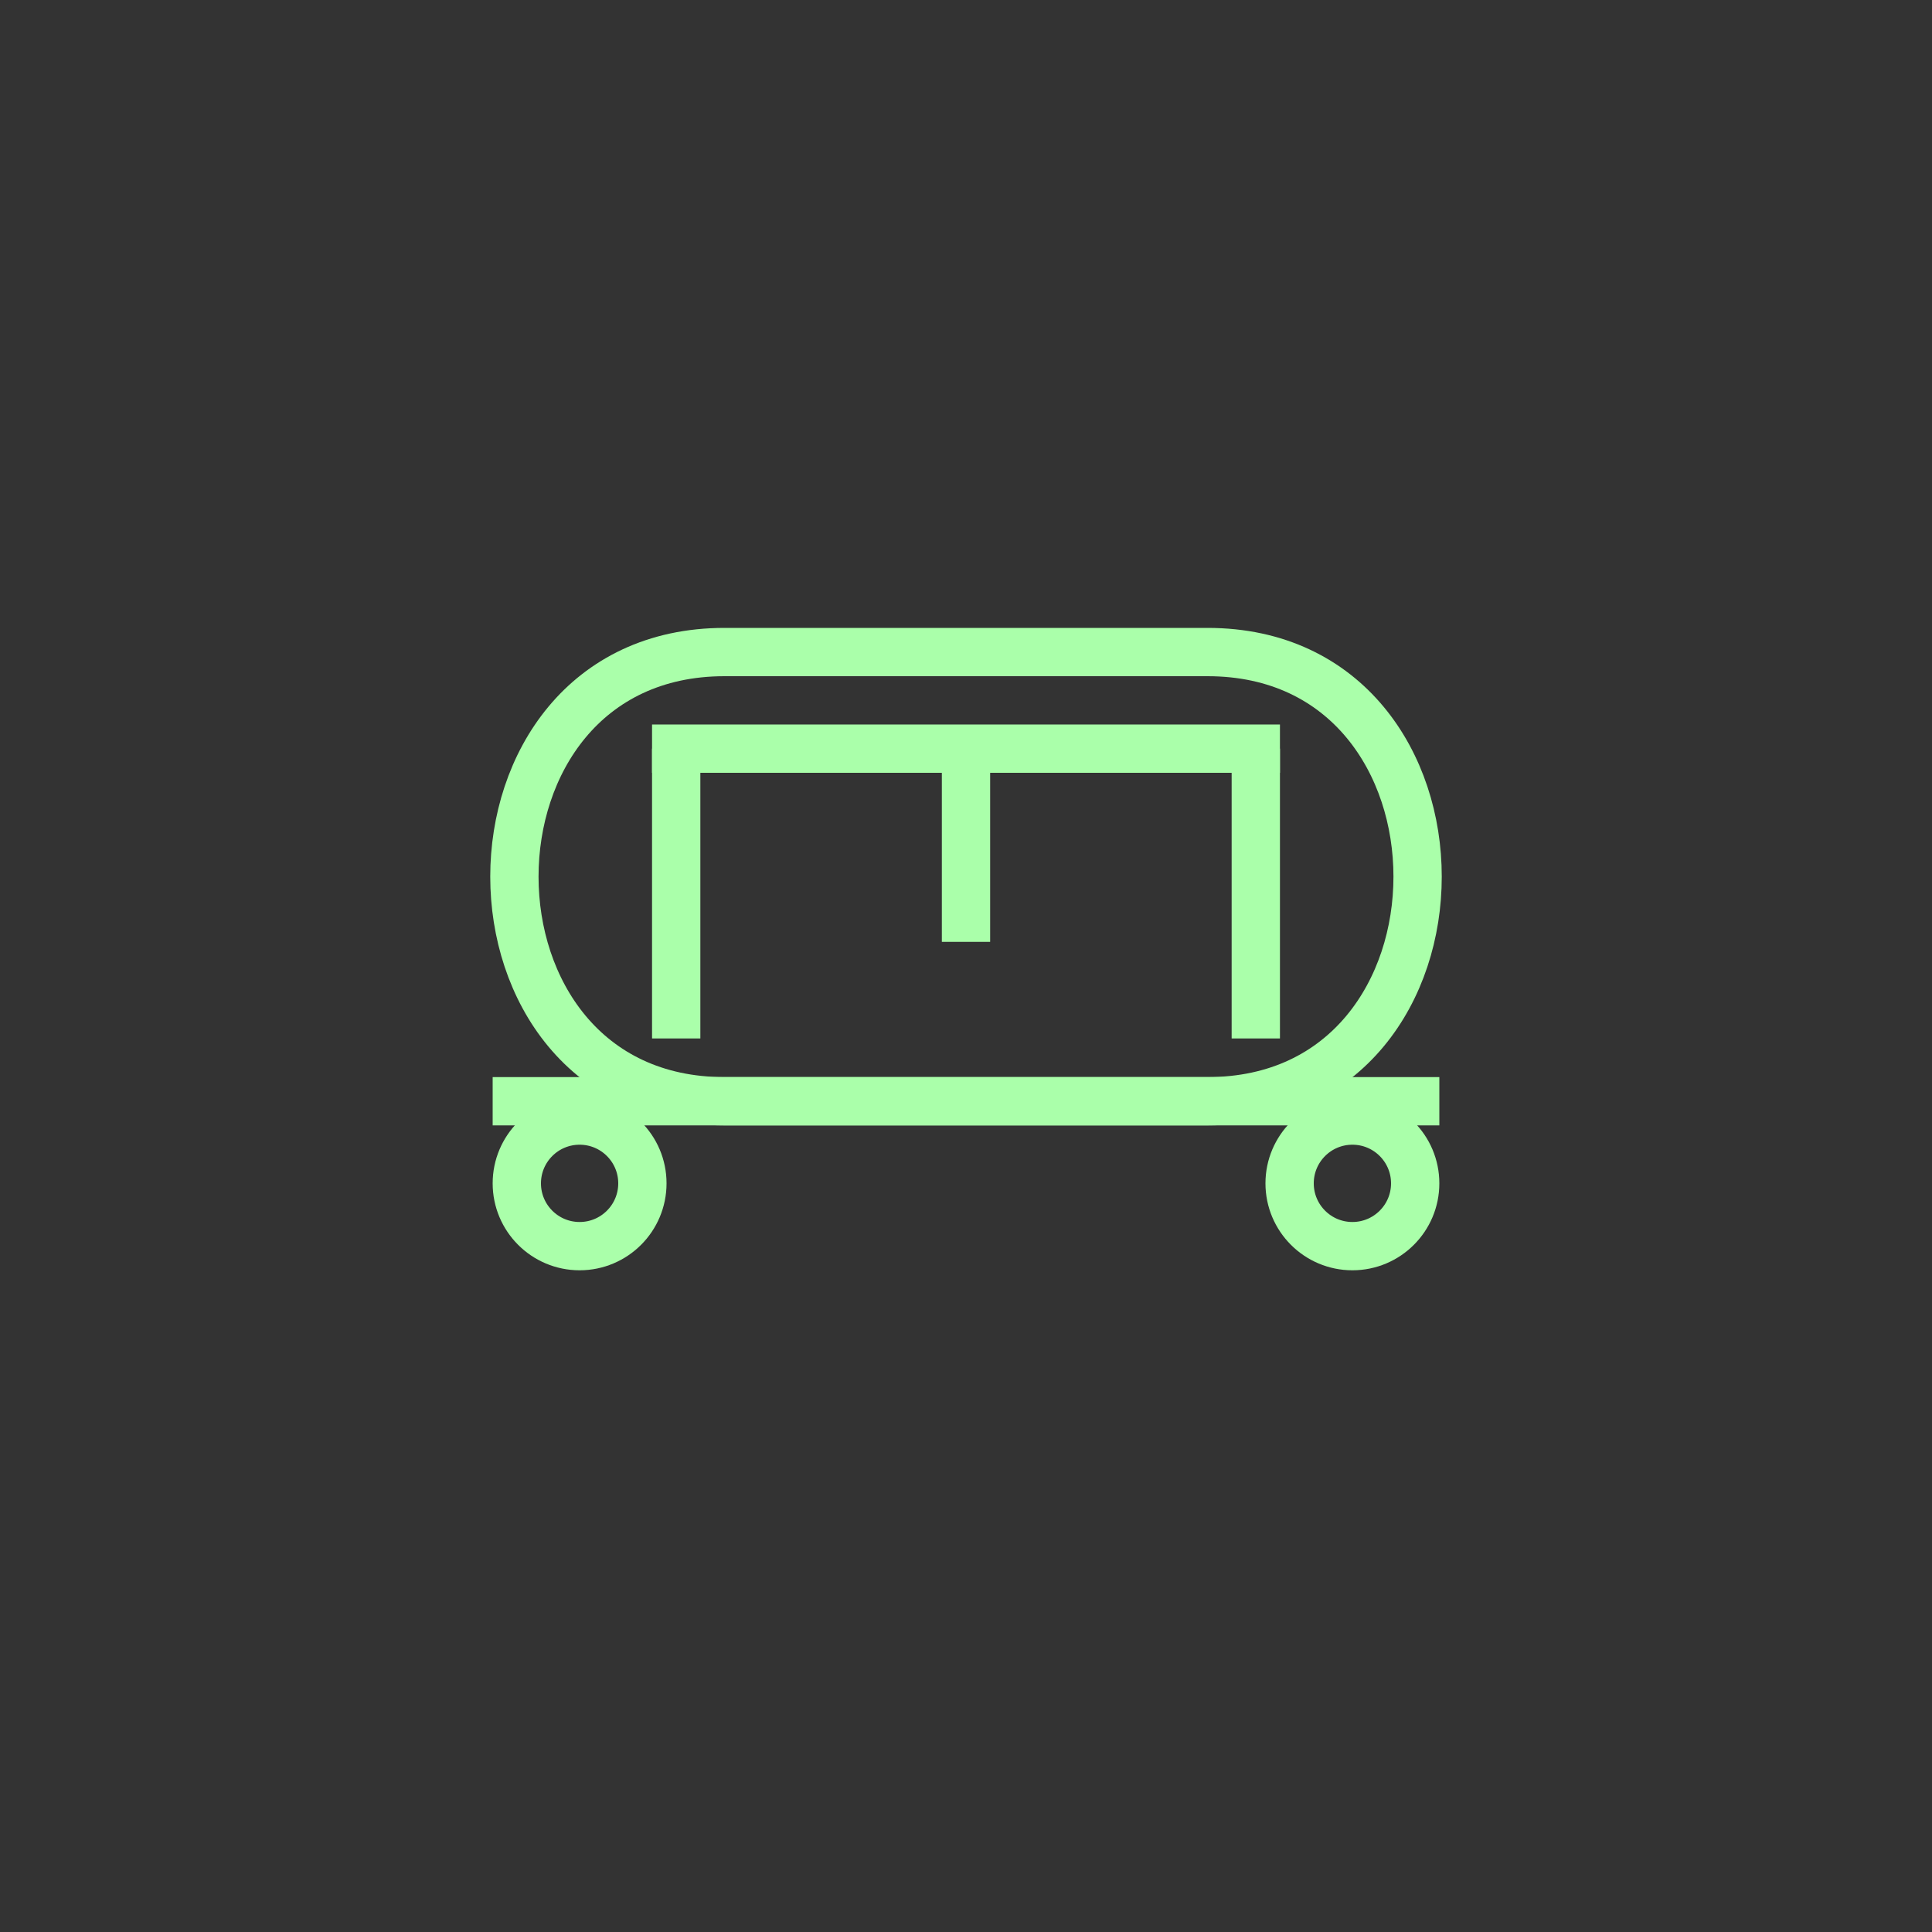 <?xml version="1.0"?>
<!DOCTYPE svg PUBLIC "-//W3C//DTD SVG 1.1//EN" "http://www.w3.org/Graphics/SVG/1.1/DTD/svg11.dtd" >
<!-- SVG content generated using Symbology Configuration Management System (SCMS) -->
<!-- Systematic Software Engineering Ltd. - www.systematic.co.uk - do not remove  -->
<svg id="SNGPEVE---*****" width="400px" height="400px" viewBox="0 0 400 400">
<rect x="0" y="0" width="400" height="400" fill="#333333" stroke="none"/>
<g >
<svg viewBox="0 0 400 400" id="_0.SNG-EV---------" width="400px" height="400px"><path d="M150 135 C92 135 92 228 150 228 L250 228 C308 228 308 135 250 135 z" style="fill:none;stroke:rgb(170,255,170);stroke-width:10"></path>
<ellipse cx="120" cy="245" rx="13" ry="13" style="fill:none;stroke:rgb(170,255,170);stroke-width:10"></ellipse>
<ellipse cx="280" cy="245" rx="13" ry="13" style="fill:none;stroke:rgb(170,255,170);stroke-width:10"></ellipse>
<line x1="102" y1="228" x2="298" y2="228" style="fill:none;stroke:rgb(170,255,170);stroke-width:10"></line>
</svg>

</g>
<g >
<svg viewBox="0 0 400 400" id="_1.SNG-EVE--------" width="400px" height="400px"><line x1="200" y1="155" x2="200" y2="195" style="fill:none;stroke:rgb(170,255,170);stroke-width:10"></line>
<line x1="140" y1="155" x2="140" y2="215" style="fill:none;stroke:rgb(170,255,170);stroke-width:10"></line>
<line x1="260" y1="155" x2="260" y2="215" style="fill:none;stroke:rgb(170,255,170);stroke-width:10"></line>
<line x1="135" y1="155" x2="265" y2="155" style="fill:none;stroke:rgb(170,255,170);stroke-width:10"></line>
</svg>

</g>
</svg>